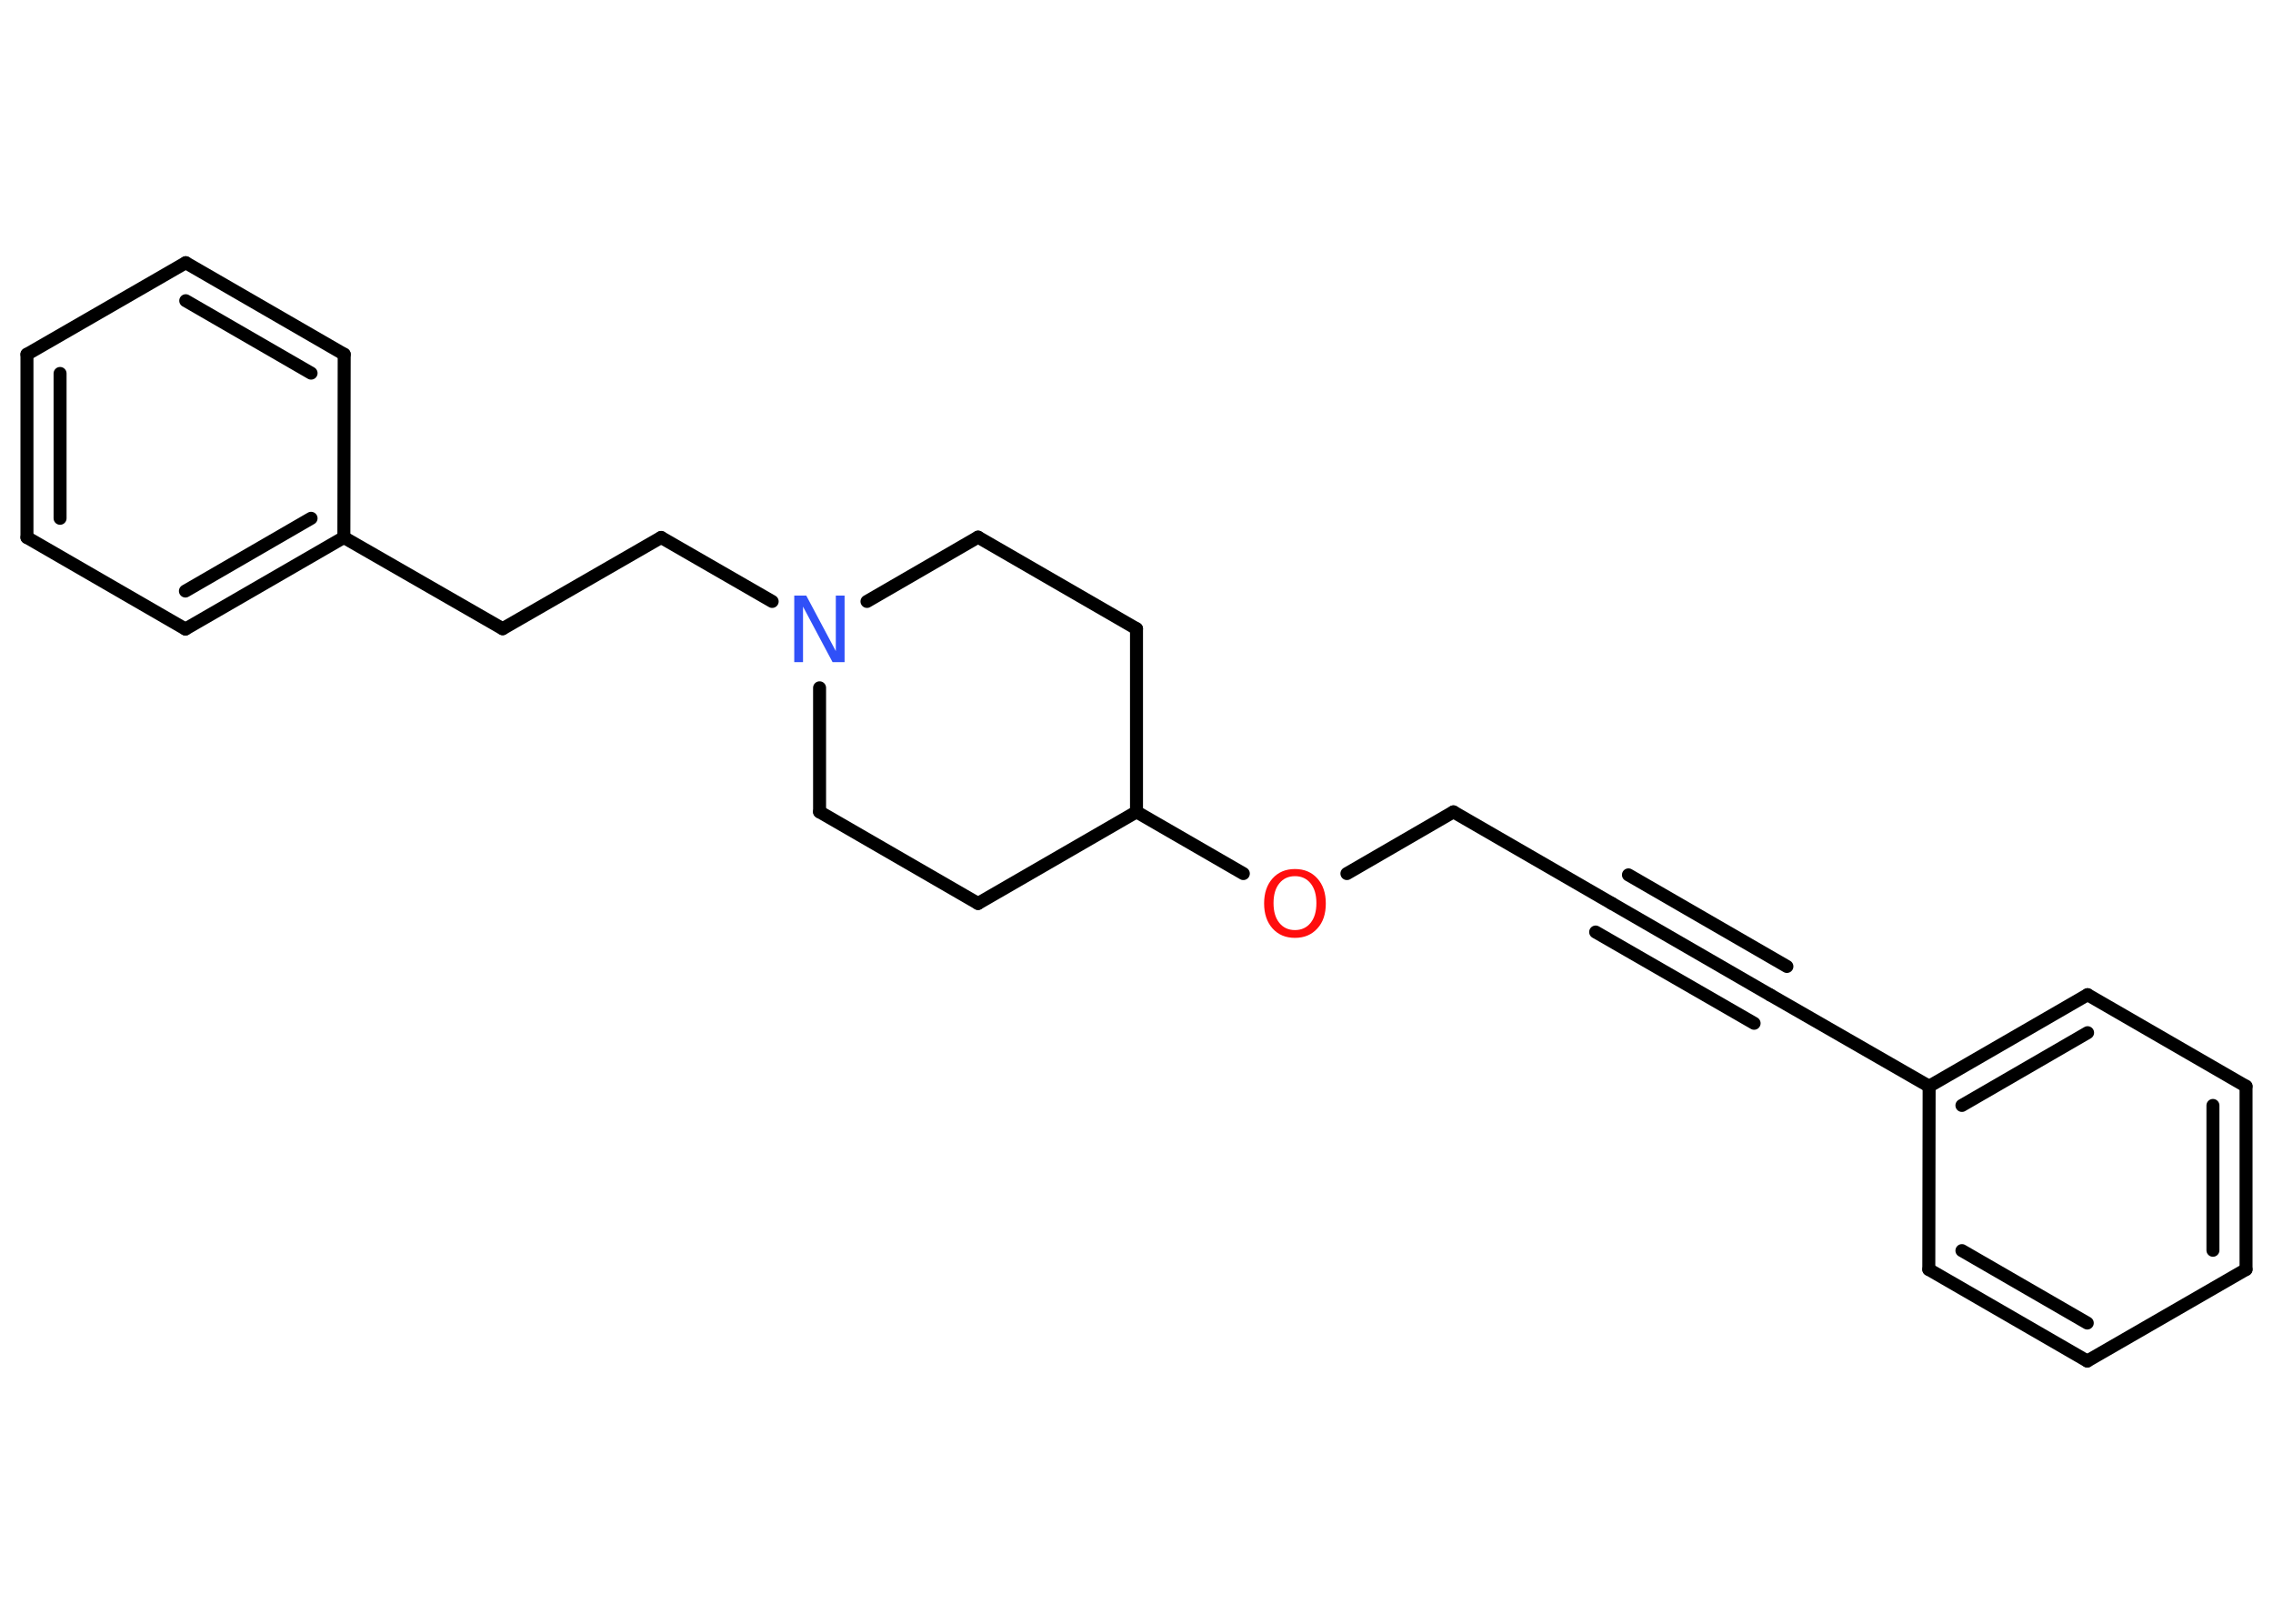 <?xml version='1.0' encoding='UTF-8'?>
<!DOCTYPE svg PUBLIC "-//W3C//DTD SVG 1.1//EN" "http://www.w3.org/Graphics/SVG/1.1/DTD/svg11.dtd">
<svg version='1.2' xmlns='http://www.w3.org/2000/svg' xmlns:xlink='http://www.w3.org/1999/xlink' width='70.0mm' height='50.0mm' viewBox='0 0 70.0 50.0'>
  <desc>Generated by the Chemistry Development Kit (http://github.com/cdk)</desc>
  <g stroke-linecap='round' stroke-linejoin='round' stroke='#000000' stroke-width='.4' fill='#FF0D0D'>
    <rect x='.0' y='.0' width='70.0' height='50.0' fill='#FFFFFF' stroke='none'/>
    <g id='mol1' class='mol'>
      <g id='mol1bnd1' class='bond'>
        <line x1='49.64' y1='27.82' x2='54.52' y2='30.64'/>
        <line x1='50.15' y1='26.94' x2='55.03' y2='29.76'/>
        <line x1='49.14' y1='28.7' x2='54.02' y2='31.51'/>
      </g>
      <line id='mol1bnd2' class='bond' x1='54.52' y1='30.64' x2='59.41' y2='33.45'/>
      <g id='mol1bnd3' class='bond'>
        <line x1='64.29' y1='30.63' x2='59.41' y2='33.45'/>
        <line x1='64.29' y1='31.8' x2='60.42' y2='34.04'/>
      </g>
      <line id='mol1bnd4' class='bond' x1='64.29' y1='30.63' x2='69.17' y2='33.45'/>
      <g id='mol1bnd5' class='bond'>
        <line x1='69.17' y1='39.09' x2='69.17' y2='33.45'/>
        <line x1='68.15' y1='38.5' x2='68.15' y2='34.04'/>
      </g>
      <line id='mol1bnd6' class='bond' x1='69.17' y1='39.09' x2='64.28' y2='41.91'/>
      <g id='mol1bnd7' class='bond'>
        <line x1='59.4' y1='39.09' x2='64.28' y2='41.91'/>
        <line x1='60.42' y1='38.51' x2='64.28' y2='40.74'/>
      </g>
      <line id='mol1bnd8' class='bond' x1='59.41' y1='33.45' x2='59.4' y2='39.09'/>
      <line id='mol1bnd9' class='bond' x1='49.64' y1='27.82' x2='44.76' y2='25.0'/>
      <line id='mol1bnd10' class='bond' x1='44.76' y1='25.0' x2='41.48' y2='26.9'/>
      <line id='mol1bnd11' class='bond' x1='38.29' y1='26.9' x2='35.0' y2='25.0'/>
      <line id='mol1bnd12' class='bond' x1='35.0' y1='25.0' x2='35.0' y2='19.36'/>
      <line id='mol1bnd13' class='bond' x1='35.0' y1='19.36' x2='30.12' y2='16.54'/>
      <line id='mol1bnd14' class='bond' x1='30.12' y1='16.54' x2='26.7' y2='18.52'/>
      <line id='mol1bnd15' class='bond' x1='23.78' y1='18.52' x2='20.36' y2='16.55'/>
      <line id='mol1bnd16' class='bond' x1='20.36' y1='16.55' x2='15.48' y2='19.36'/>
      <line id='mol1bnd17' class='bond' x1='15.48' y1='19.36' x2='10.59' y2='16.55'/>
      <g id='mol1bnd18' class='bond'>
        <line x1='5.71' y1='19.37' x2='10.59' y2='16.55'/>
        <line x1='5.71' y1='18.2' x2='9.58' y2='15.96'/>
      </g>
      <line id='mol1bnd19' class='bond' x1='5.71' y1='19.37' x2='.83' y2='16.55'/>
      <g id='mol1bnd20' class='bond'>
        <line x1='.83' y1='10.91' x2='.83' y2='16.55'/>
        <line x1='1.85' y1='11.5' x2='1.85' y2='15.96'/>
      </g>
      <line id='mol1bnd21' class='bond' x1='.83' y1='10.91' x2='5.72' y2='8.09'/>
      <g id='mol1bnd22' class='bond'>
        <line x1='10.6' y1='10.91' x2='5.72' y2='8.09'/>
        <line x1='9.58' y1='11.49' x2='5.72' y2='9.26'/>
      </g>
      <line id='mol1bnd23' class='bond' x1='10.59' y1='16.55' x2='10.6' y2='10.91'/>
      <line id='mol1bnd24' class='bond' x1='25.24' y1='21.18' x2='25.24' y2='25.0'/>
      <line id='mol1bnd25' class='bond' x1='25.24' y1='25.0' x2='30.12' y2='27.82'/>
      <line id='mol1bnd26' class='bond' x1='35.0' y1='25.0' x2='30.12' y2='27.82'/>
      <path id='mol1atm10' class='atom' d='M39.88 26.98q-.3 .0 -.48 .22q-.18 .22 -.18 .61q.0 .39 .18 .61q.18 .22 .48 .22q.3 .0 .48 -.22q.18 -.22 .18 -.61q.0 -.39 -.18 -.61q-.18 -.22 -.48 -.22zM39.88 26.76q.43 .0 .69 .29q.26 .29 .26 .77q.0 .49 -.26 .77q-.26 .29 -.69 .29q-.43 .0 -.69 -.29q-.26 -.29 -.26 -.77q.0 -.48 .26 -.77q.26 -.29 .69 -.29z' stroke='none'/>
      <path id='mol1atm14' class='atom' d='M24.46 18.34h.37l.91 1.71v-1.71h.27v2.05h-.37l-.91 -1.71v1.71h-.27v-2.05z' stroke='none' fill='#3050F8'/>
    </g>
  </g>
</svg>
